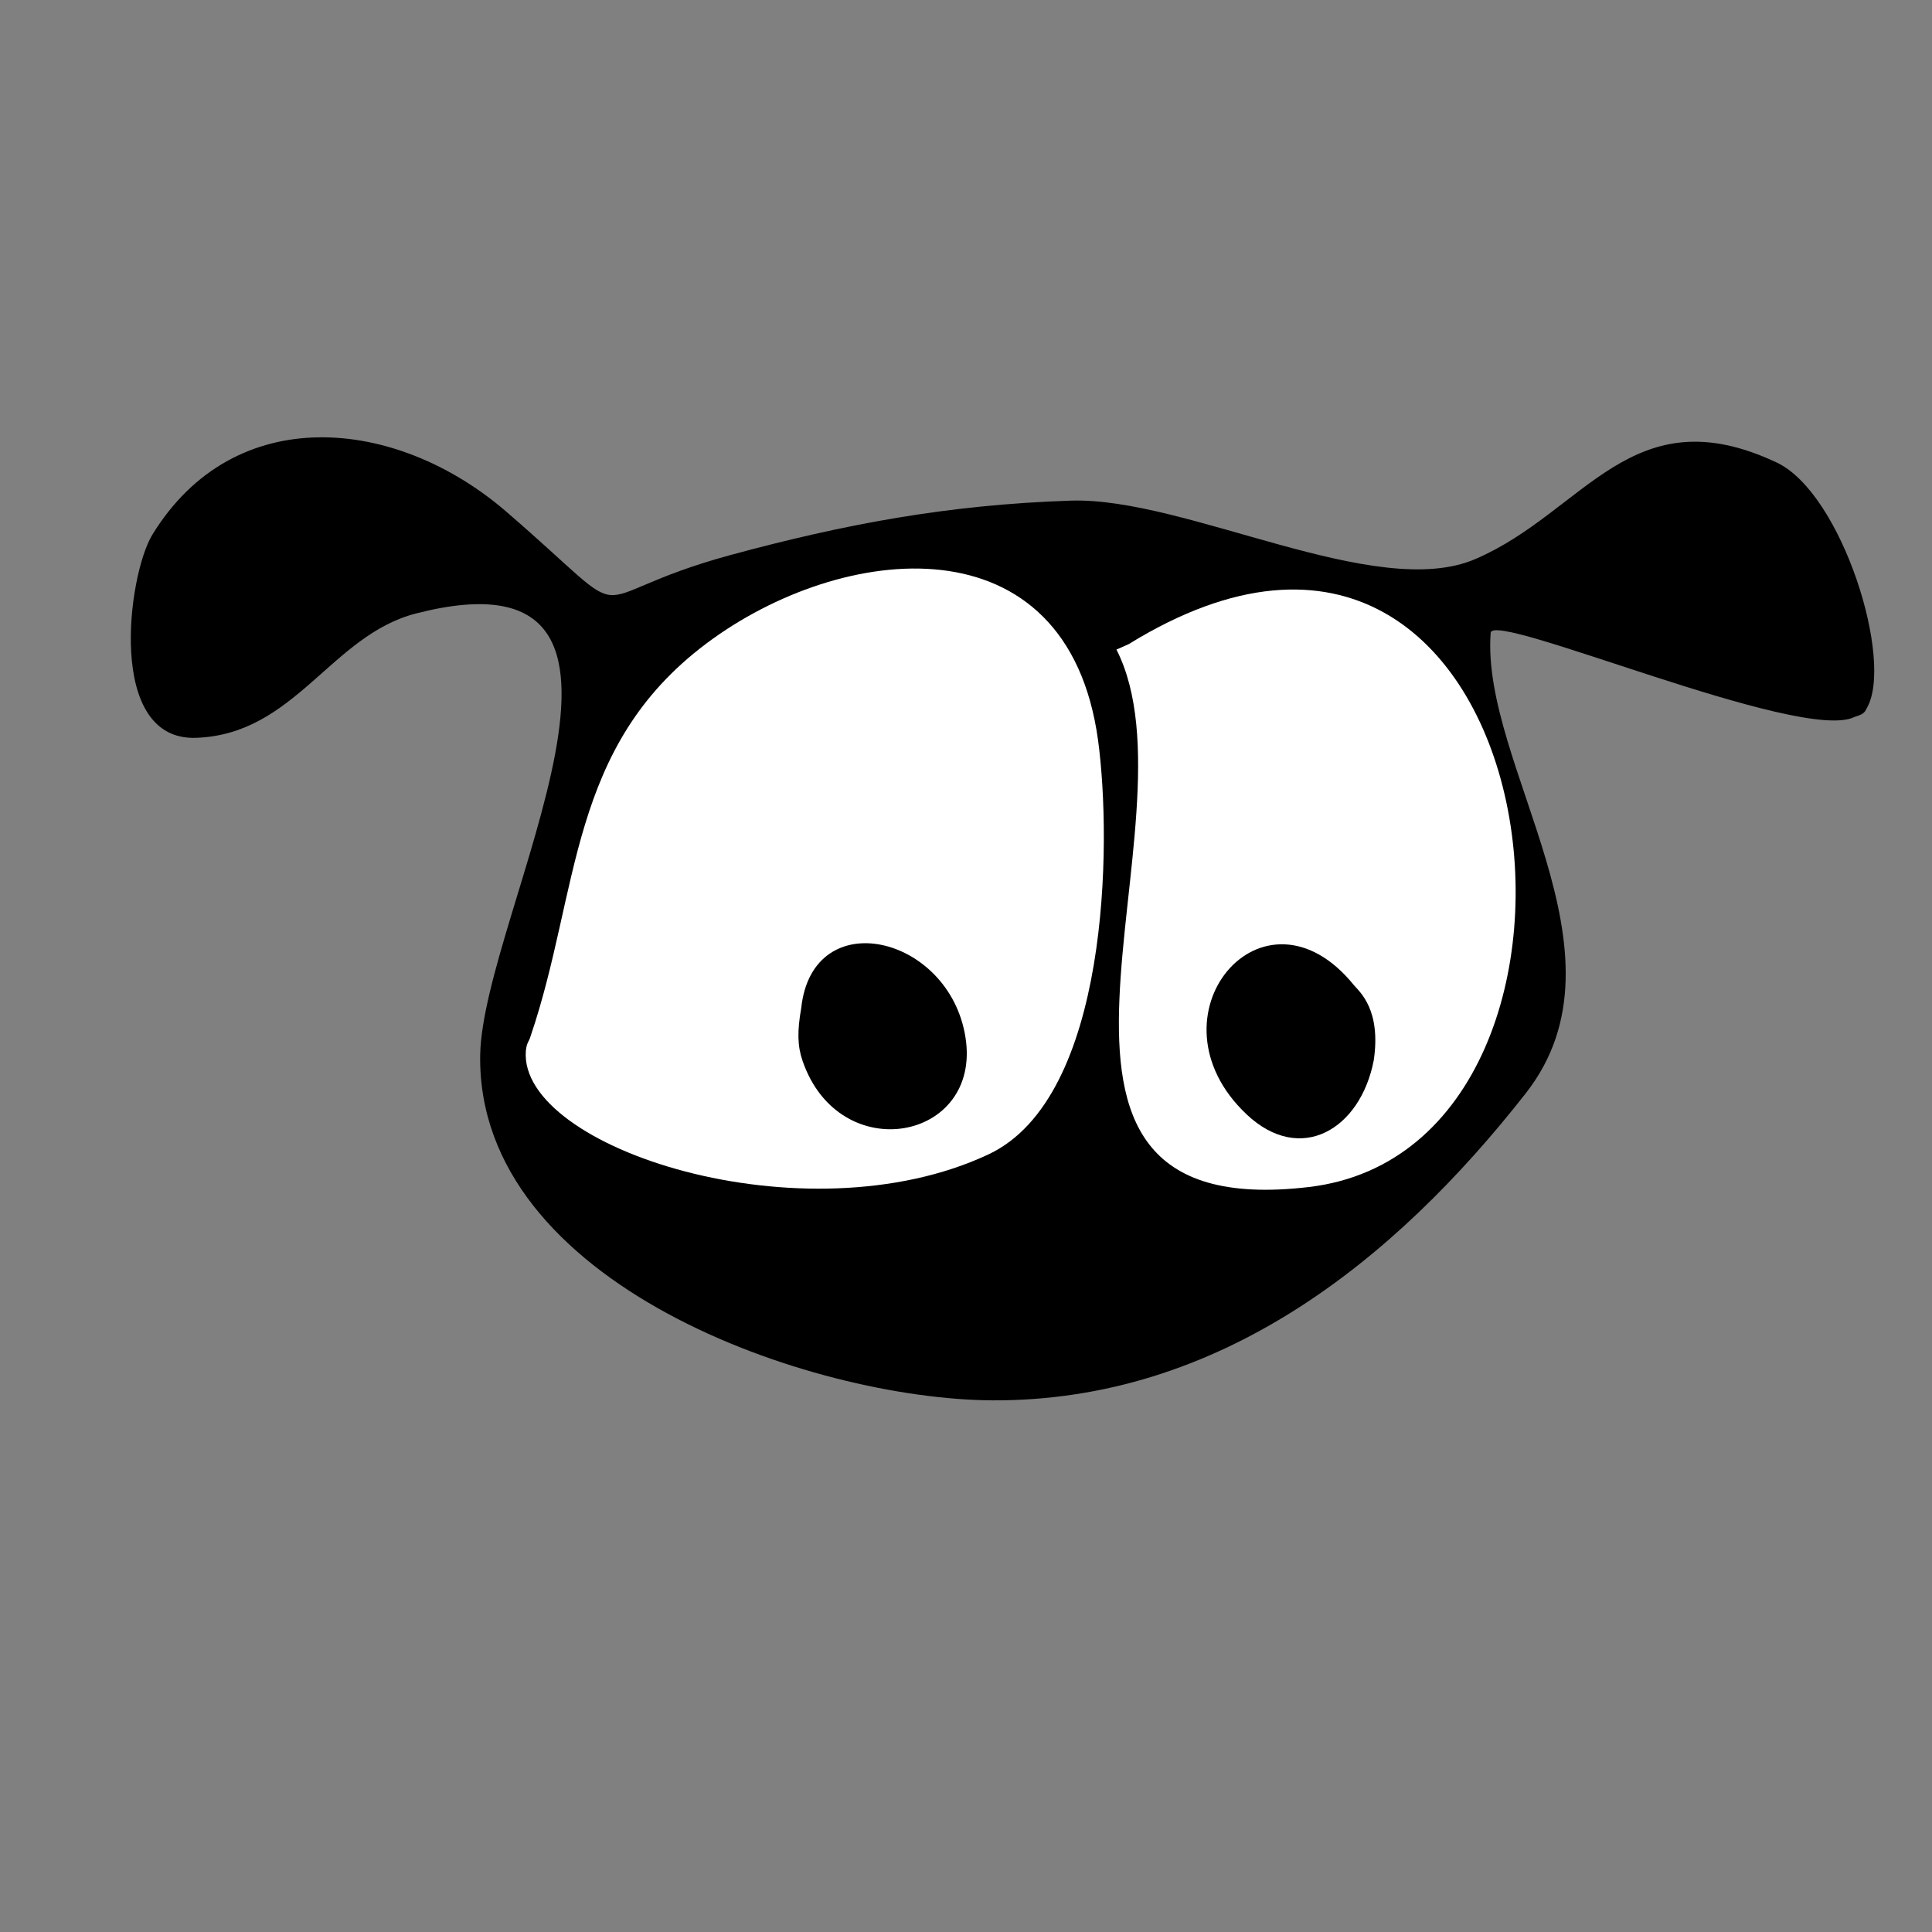 <?xml version="1.0" encoding="utf-8"?>
<!-- Generator: Adobe Illustrator 16.0.0, SVG Export Plug-In . SVG Version: 6.00 Build 0)  -->
<!DOCTYPE svg PUBLIC "-//W3C//DTD SVG 1.1//EN" "http://www.w3.org/Graphics/SVG/1.1/DTD/svg11.dtd">
<svg version="1.1" id="Layer_1" xmlns="http://www.w3.org/2000/svg" xmlns:xlink="http://www.w3.org/1999/xlink" x="0px" y="0px"
	 width="566.9px" height="566.9px" viewBox="0 0 566.9 566.9" enable-background="new 0 0 566.9 566.9" xml:space="preserve">
<rect x="0" y="0" width="566.9" height="566.9" fill="#808080" stroke="none"/>
<path fill-rule="evenodd" clip-rule="evenodd" d="M544.1,210.4c-15.7,7.7-106.2-31.4-106.7-24.7c-2.9,39.1,42.8,93.6,10.3,135.1
	c-38.7,49.4-90.1,90.4-156.5,90.1c-53.1-0.3-151.3-34-150.3-101.3c0.7-41.5,64.2-150.9-18.8-129.6c-25,6.4-35.5,35.5-64.6,36.5
	c-26.4,0.9-20-47.8-12.8-59.6c24.1-39.3,71.5-34.6,103.7-6.9c41.3,35.6,19,25.7,65.8,12.9c33.6-9.1,63.8-14.8,100-16
	c33.8-1.1,89.6,29.8,118.8,17.1c32-13.8,45.8-48.3,88.3-28.3c19.2,9,34.6,58.5,26.4,72.2C547.1,209.3,546.3,209.7,544.1,210.4z"/>
<path fill-rule="evenodd" clip-rule="evenodd" fill="#FFFFFF" d="M331.2,189c124.6-76.9,153.2,147.4,52.9,159.3
	c-98.9,11.7-30.6-106.7-56.5-157.7L331.2,189z"/>
<path fill-rule="evenodd" clip-rule="evenodd" d="M403.1,311.1c-3.9,20.3-21.5,30.8-37.3,15.9c-30.5-28.8,4.9-70.8,31.5-37.9
	C398.9,291,405.3,296.2,403.1,311.1z"/>
<path fill-rule="evenodd" clip-rule="evenodd" fill="#FFFFFF" d="M155.7,304c14.5-42.6,10.9-84.7,51.6-115.2
	c39.6-29.7,105.9-37.2,114.9,28.4c4.1,30.2,3.3,104.8-32.1,121.5c-54,25.4-138.1-1.8-135.8-30.4C154.6,305.7,155.2,305.8,155.7,304z
	"/>
<path fill-rule="evenodd" clip-rule="evenodd" d="M235.1,295.8c3.3-30.9,43.5-21.4,48.2,8.6c4.8,30.4-37,38.3-47.8,6.9
	C234,307,233.9,302.6,235.1,295.8z"/>
</svg>
